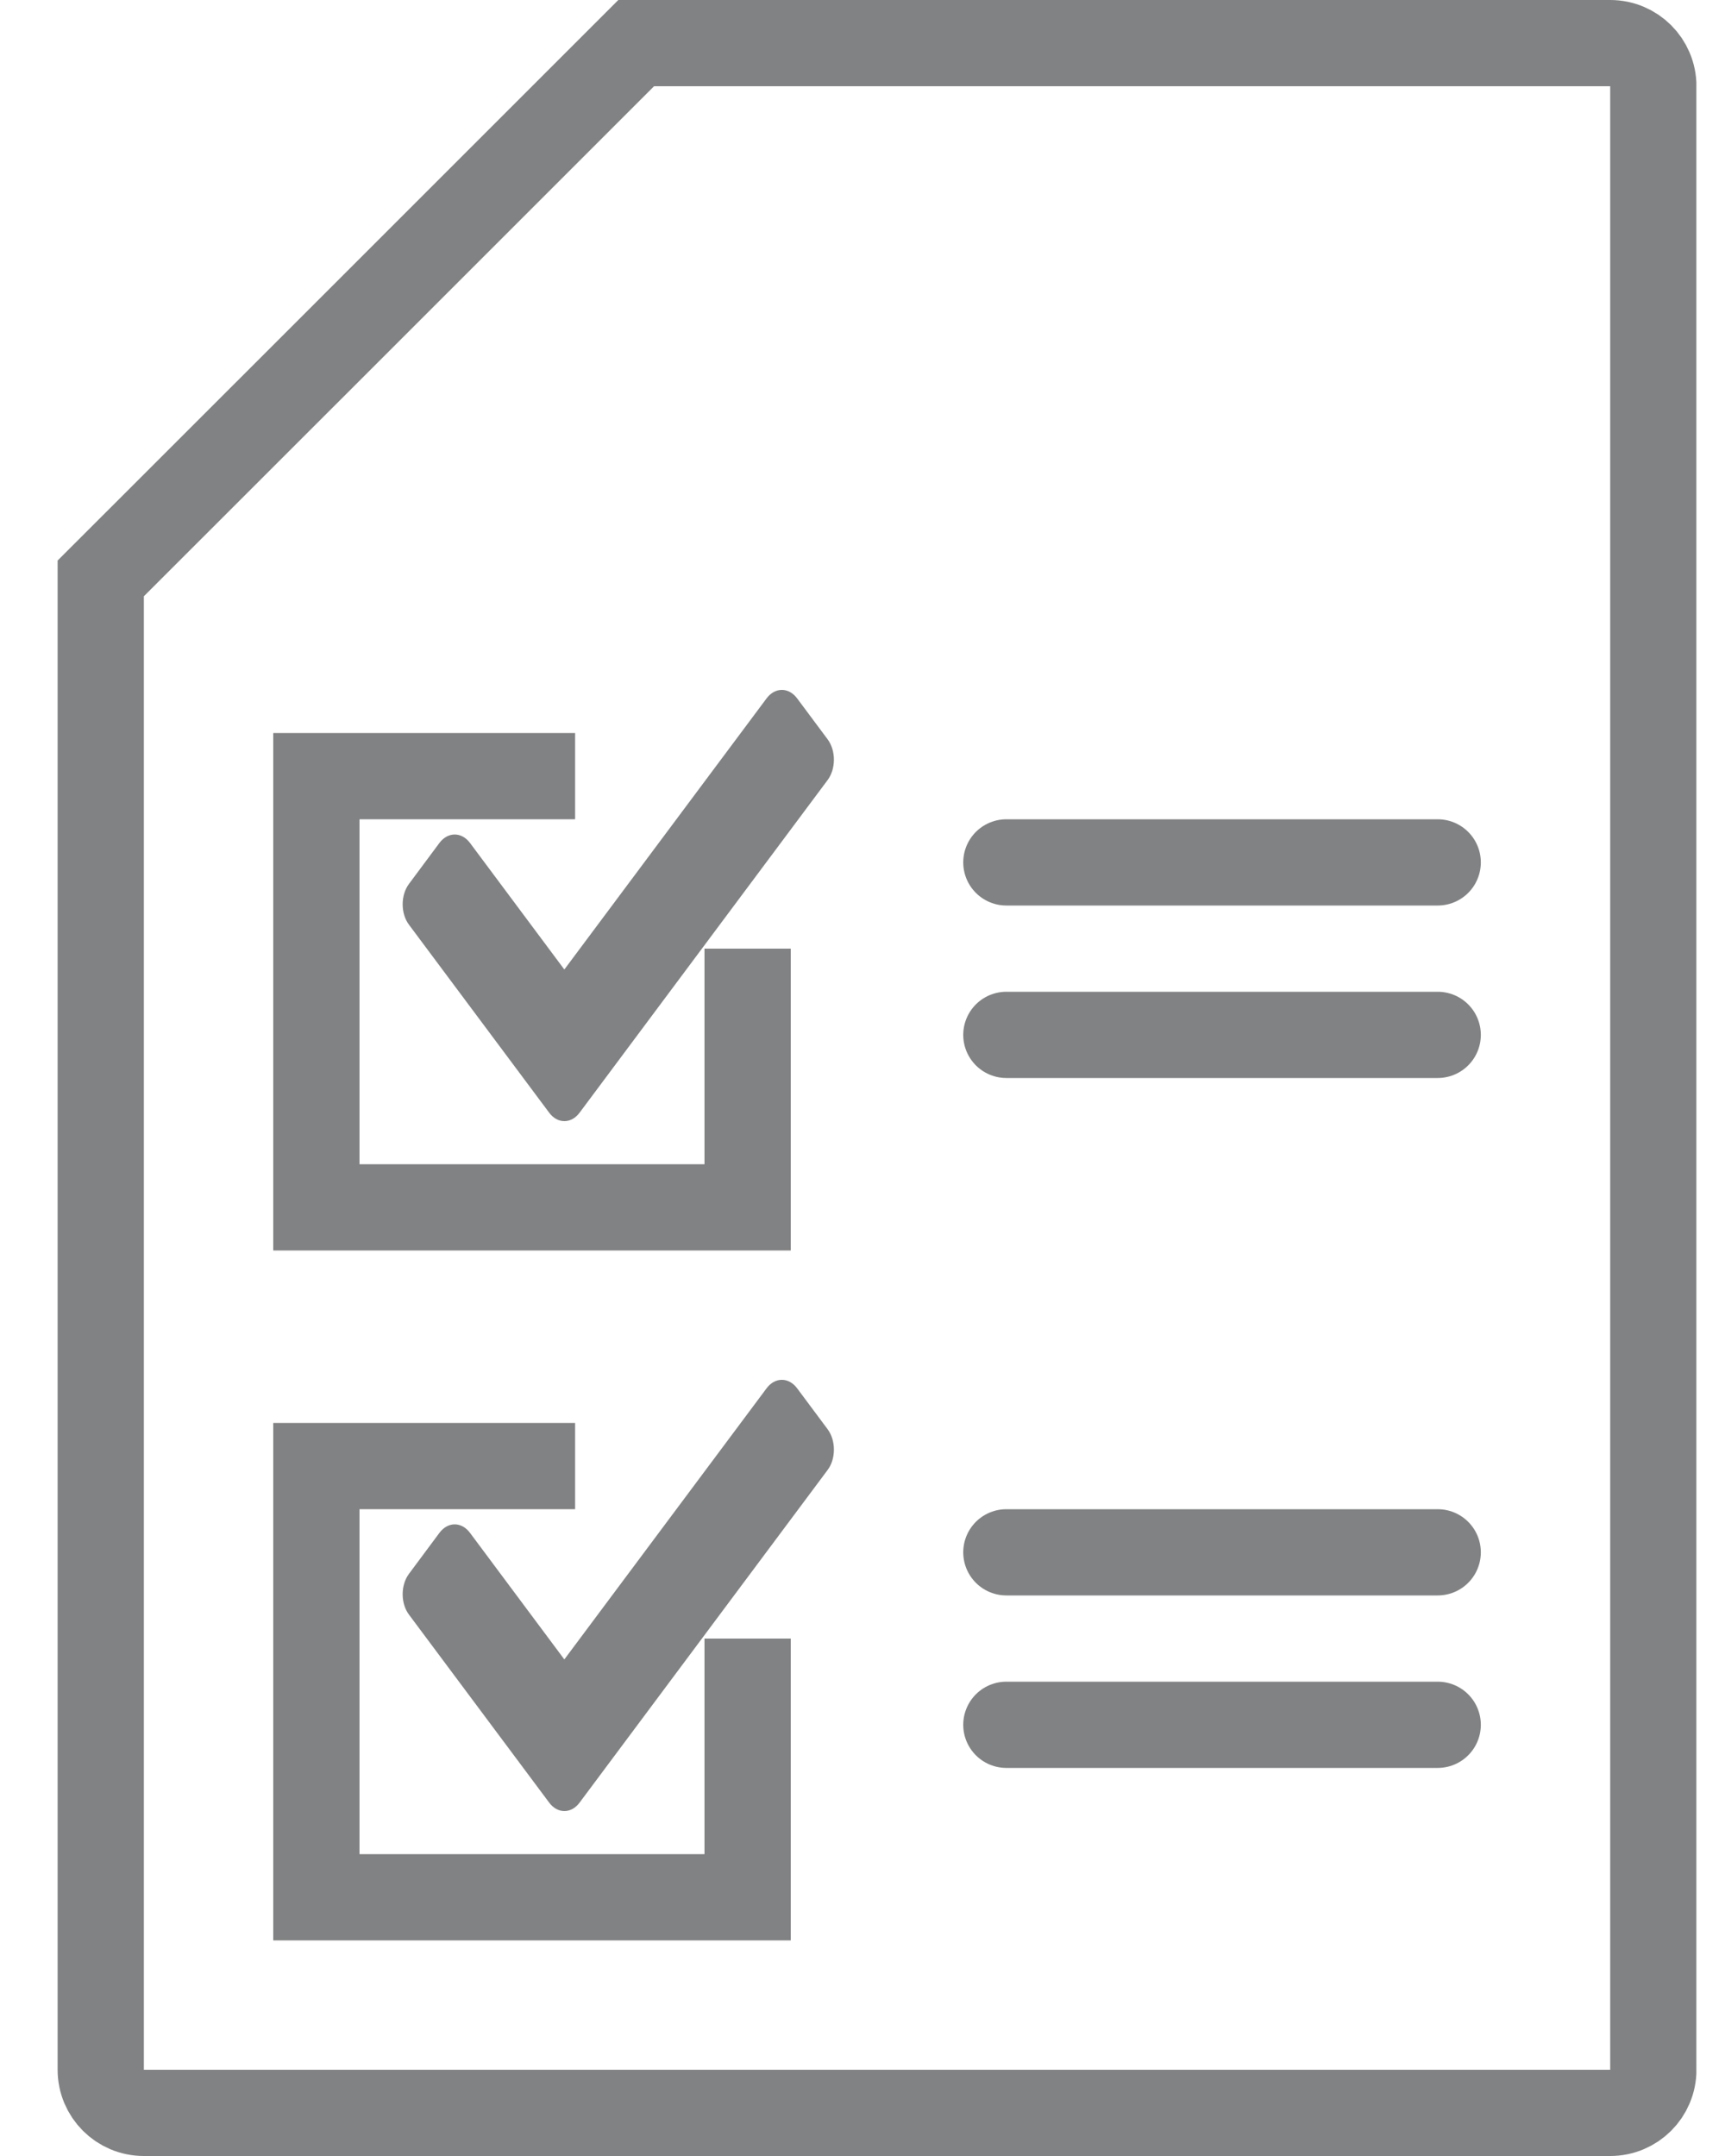 <svg width="20" height="25" viewBox="0 0 20 25" fill="none" xmlns="http://www.w3.org/2000/svg">
<g clip-path="url(#clip0_150_94)">
<path d="M4.022 3.854L7.376 0.5H18.669C18.945 0.5 19.169 0.724 19.169 1V24C19.169 24.276 18.945 24.5 18.669 24.5H1.668C1.392 24.5 1.168 24.276 1.168 24V6.707L4.022 3.854Z" stroke="#818283"/>
<path d="M8.668 11V14H3.668V9H6.668" stroke="#818283"/>
<path d="M6.367 12.902L4.742 10.723C4.644 10.592 4.644 10.38 4.742 10.249L5.095 9.774C5.193 9.644 5.351 9.644 5.449 9.774L6.543 11.242L8.888 8.098C8.986 7.967 9.144 7.967 9.242 8.098L9.595 8.572C9.693 8.703 9.693 8.915 9.595 9.046L6.72 12.902C6.623 13.033 6.464 13.033 6.367 12.902Z" fill="#818283"/>
<path d="M8.668 19V22H3.668V17H6.668" stroke="#818283"/>
<path d="M6.367 20.902L4.742 18.723C4.644 18.592 4.644 18.38 4.742 18.249L5.095 17.774C5.193 17.643 5.351 17.643 5.449 17.774L6.543 19.242L8.888 16.098C8.986 15.967 9.144 15.967 9.242 16.098L9.595 16.572C9.693 16.703 9.693 16.916 9.595 17.046L6.72 20.902C6.623 21.033 6.464 21.033 6.367 20.902Z" fill="#818283"/>
<path d="M11.668 10H16.669" stroke="#818283" stroke-linecap="round"/>
<path d="M11.668 12H16.669" stroke="#818283" stroke-linecap="round"/>
<path d="M11.668 18H16.669" stroke="#818283" stroke-linecap="round"/>
<path d="M11.668 20H16.669" stroke="#818283" stroke-linecap="round"/>
</g>
<defs>
<clipPath id="clip0_150_94">
<rect width="19" height="25" fill="white" transform="translate(0.668)"/>
</clipPath>
</defs>
</svg>
